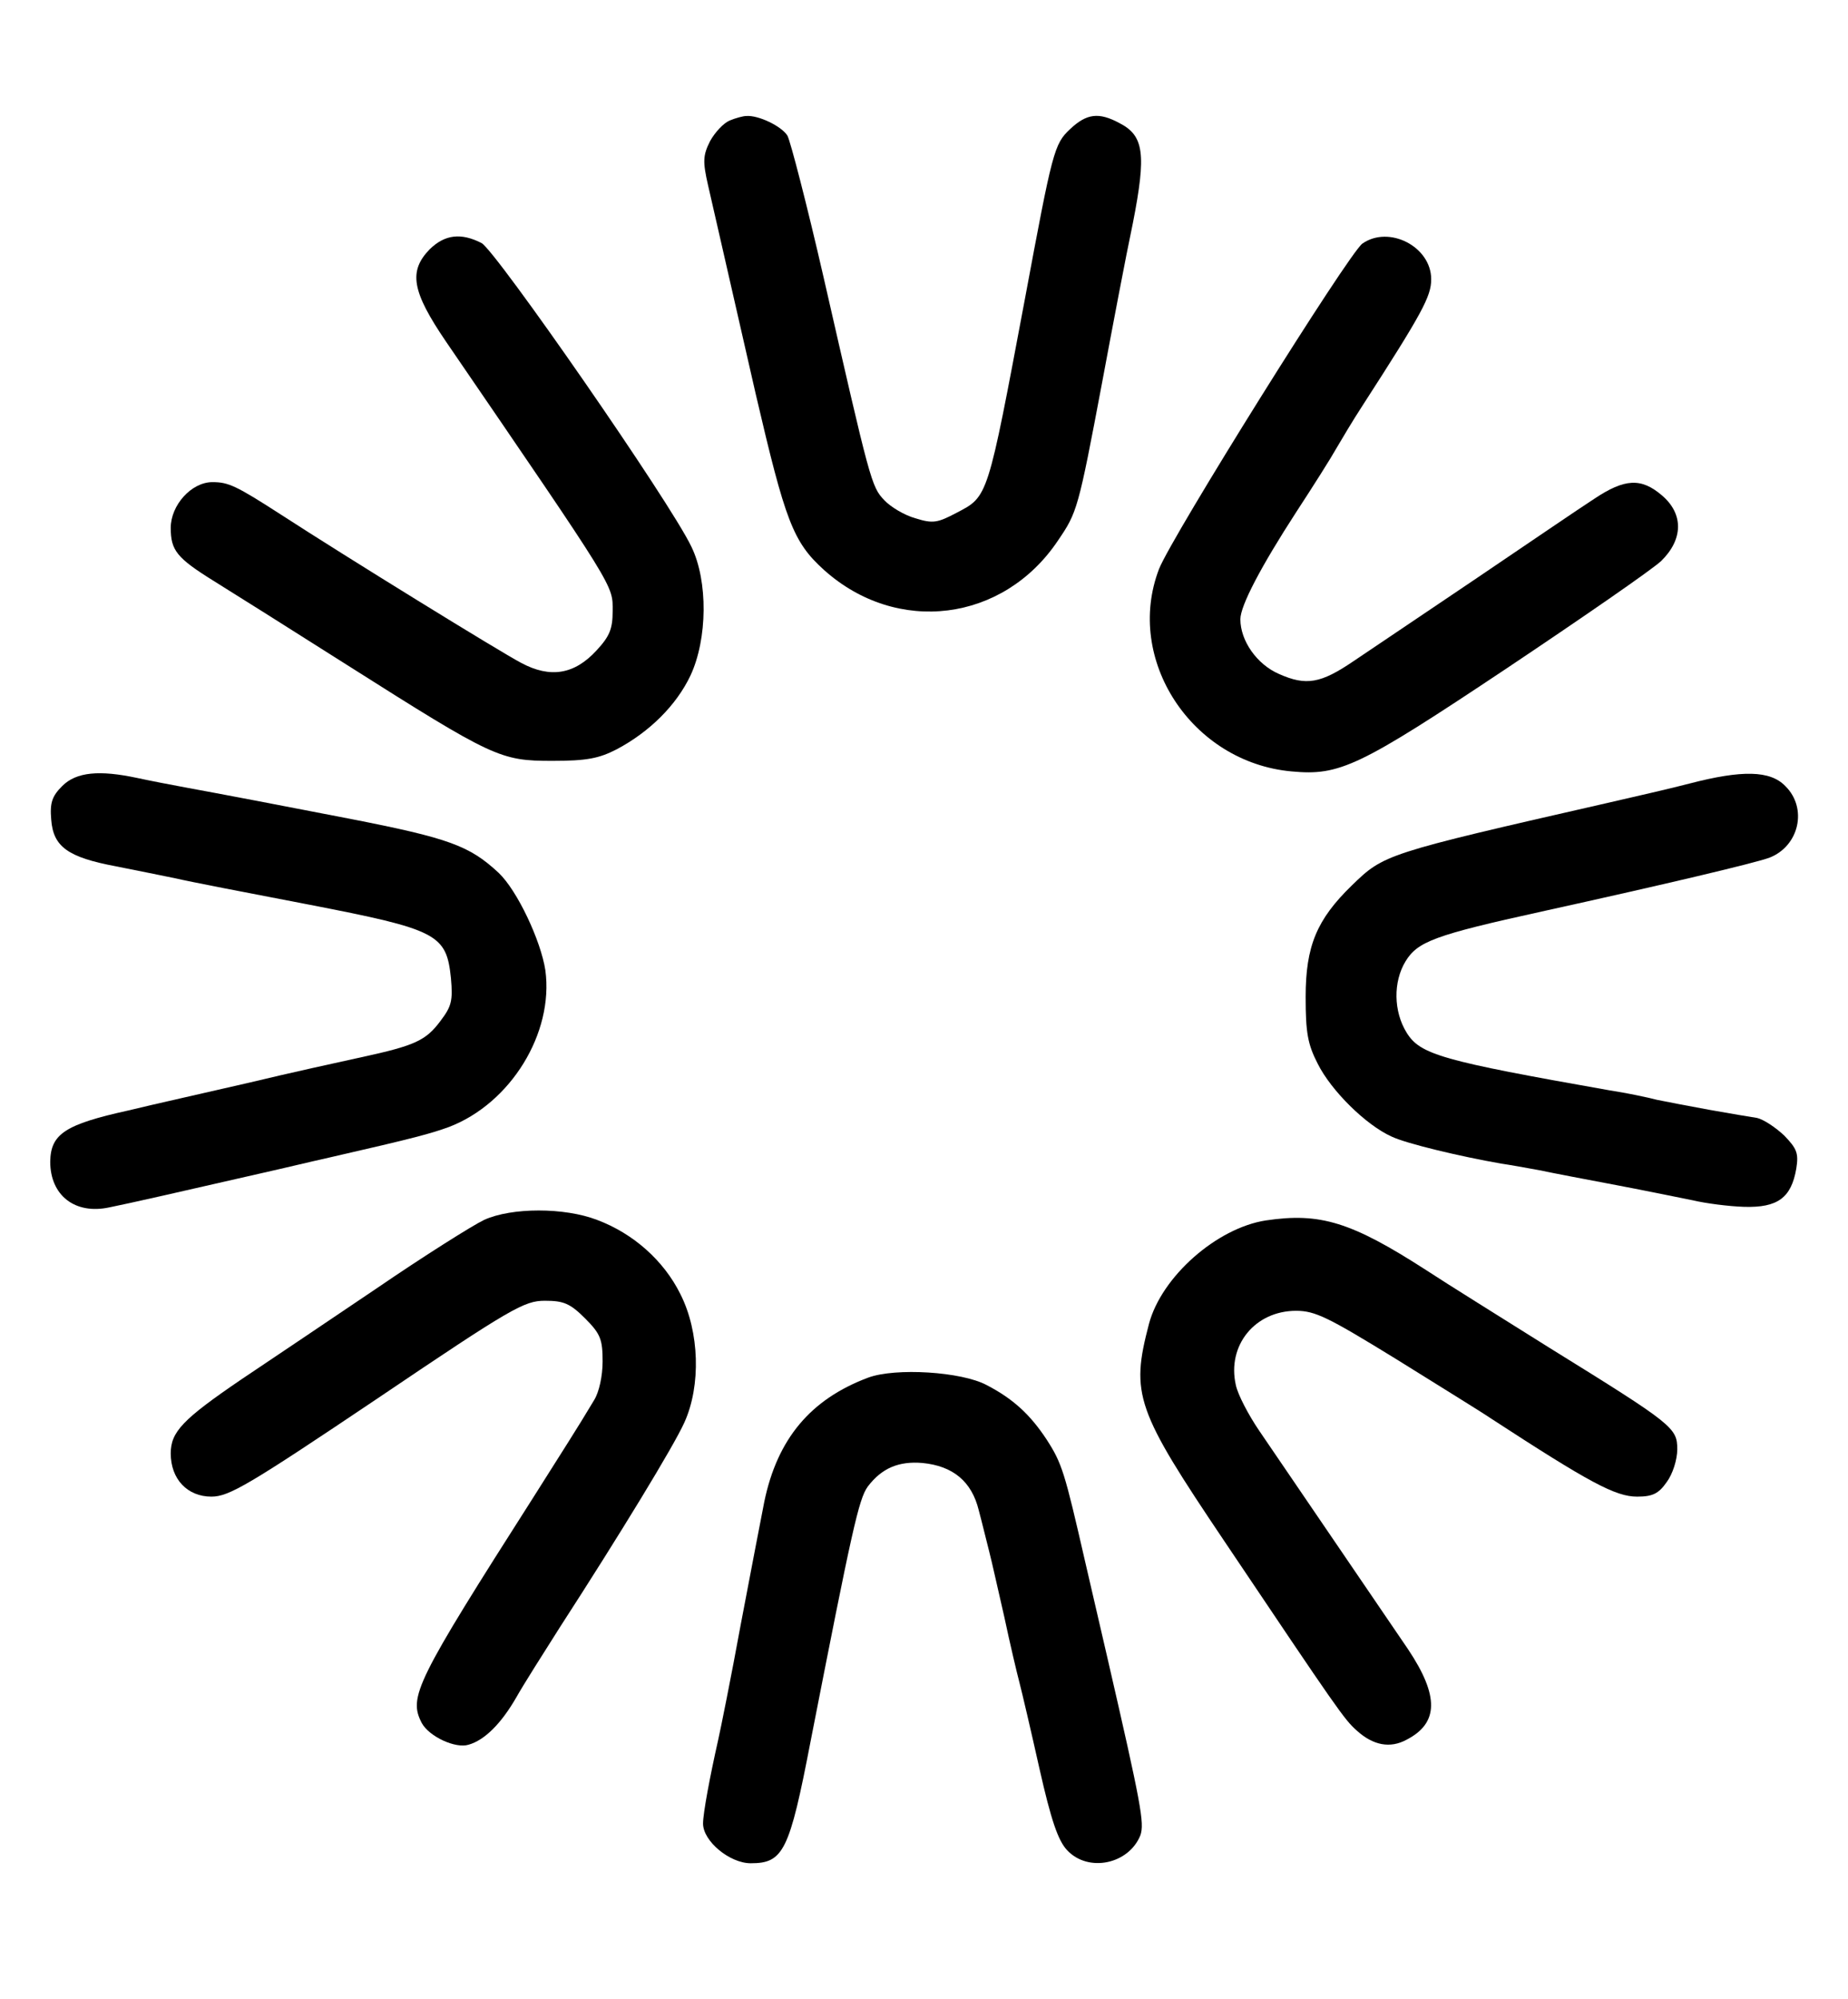 <?xml version="1.0" standalone="no"?>
<!DOCTYPE svg PUBLIC "-//W3C//DTD SVG 20010904//EN"
 "http://www.w3.org/TR/2001/REC-SVG-20010904/DTD/svg10.dtd">
<svg version="1.0" xmlns="http://www.w3.org/2000/svg"
 width="368pt" height="398pt" viewBox="0 0 368 398"
 preserveAspectRatio="xMidYMid meet">

<g transform="translate(0,398) scale(0.1,-0.1)"
fill="#000000" stroke="none">
<path d="M1453 3740 c-12 -5 -29 -23 -39 -41 -14 -28 -15 -40 -4 -88 12 -53
39 -170 95 -416 59 -253 74 -294 136 -350 145 -130 357 -104 466 59 38 56 40
61 88 316 20 107 47 250 61 316 27 138 22 174 -27 199 -41 22 -65 19 -98 -12
-32 -30 -35 -43 -90 -338 -75 -399 -73 -393 -136 -426 -38 -20 -47 -22 -82
-11 -22 6 -50 23 -62 36 -26 27 -28 37 -121 444 -33 144 -66 271 -72 282 -12
19 -58 41 -82 39 -6 0 -21 -4 -33 -9z"/>
<path d="M856 3484 c-43 -44 -36 -84 32 -184 342 -500 332 -484 332 -537 0
-35 -6 -50 -32 -78 -44 -48 -92 -56 -150 -25 -42 22 -347 210 -478 295 -90 58
-105 65 -137 65 -42 0 -83 -46 -83 -91 0 -45 12 -60 86 -106 34 -21 153 -96
265 -167 292 -185 305 -191 409 -191 69 0 93 5 128 23 66 35 119 88 147 147
34 73 35 188 2 256 -42 89 -390 590 -418 605 -41 21 -73 17 -103 -12z"/>
<path d="M2713 3495 c-27 -19 -380 -584 -405 -648 -69 -180 65 -385 264 -403
96 -9 134 9 428 205 151 101 290 197 308 214 44 43 45 94 1 131 -41 35 -74 33
-134 -7 -28 -18 -135 -91 -240 -162 -104 -70 -212 -143 -239 -161 -66 -45 -95
-50 -149 -26 -44 19 -77 66 -77 109 0 27 41 105 111 213 34 52 70 109 80 127
10 17 33 56 52 85 120 186 137 218 137 252 0 65 -84 108 -137 71z"/>
<path d="M124 2415 c-20 -20 -25 -33 -22 -67 4 -54 33 -75 129 -93 41 -8 94
-19 119 -24 25 -6 144 -29 264 -52 258 -50 275 -59 284 -147 4 -45 1 -56 -21
-85 -29 -39 -51 -49 -157 -72 -41 -9 -142 -31 -225 -51 -82 -19 -190 -43 -239
-55 -127 -28 -155 -47 -156 -102 0 -67 49 -106 118 -91 40 8 141 31 307 69 36
8 94 22 130 30 175 40 203 48 239 61 123 47 209 187 192 312 -9 59 -56 159
-93 194 -58 54 -98 69 -298 108 -123 24 -265 51 -320 61 -33 6 -79 15 -102 20
-75 16 -121 12 -149 -16z"/>
<path d="M3365 2420 c-38 -10 -113 -27 -165 -39 -443 -101 -444 -102 -508
-164 -70 -68 -92 -121 -92 -222 0 -71 4 -94 24 -133 27 -54 96 -122 147 -145
29 -14 138 -40 219 -54 14 -2 48 -8 75 -13 28 -6 97 -19 155 -30 58 -11 126
-25 151 -30 25 -6 71 -12 102 -13 67 -2 94 18 104 76 5 31 1 40 -24 66 -17 16
-41 32 -54 35 -13 2 -55 9 -94 16 -38 7 -86 16 -105 20 -19 5 -62 14 -95 19
-334 59 -377 71 -404 115 -26 42 -27 101 -2 142 24 39 57 52 271 99 254 56
422 96 453 107 60 23 77 99 32 143 -30 31 -86 32 -190 5z"/>
<path d="M964 1551 c-23 -11 -120 -72 -215 -137 -96 -65 -217 -146 -269 -181
-116 -79 -140 -104 -140 -147 0 -51 33 -86 81 -86 35 0 74 23 330 195 268 181
293 195 334 195 37 0 50 -5 80 -35 31 -31 35 -42 35 -86 0 -29 -7 -61 -17 -77
-34 -57 -62 -100 -120 -192 -236 -370 -250 -399 -223 -451 15 -27 67 -51 93
-43 32 9 65 42 95 94 14 25 54 88 87 140 119 184 227 361 248 408 33 73 30
180 -8 255 -33 67 -94 121 -166 148 -65 25 -170 25 -225 0z"/>
<path d="M2521 1550 c-98 -15 -208 -112 -233 -206 -37 -141 -26 -171 151 -434
225 -335 238 -354 263 -376 32 -29 66 -36 99 -18 64 33 65 87 3 180 -42 62
-195 286 -297 436 -21 31 -42 71 -46 90 -18 79 38 148 120 148 38 0 64 -13
199 -96 85 -53 171 -106 190 -119 195 -127 247 -155 290 -155 31 0 43 6 59 29
12 16 21 45 21 65 0 43 -7 49 -254 202 -94 59 -205 128 -246 155 -149 96 -211
115 -319 99z"/>
<path d="M1729 1237 c-115 -43 -181 -122 -207 -247 -6 -30 -27 -140 -47 -245
-19 -104 -40 -208 -45 -230 -16 -71 -30 -145 -30 -166 0 -35 53 -79 95 -79 65
0 77 24 119 242 83 424 96 483 114 508 28 37 62 51 109 47 61 -6 98 -37 112
-94 7 -26 16 -64 21 -83 5 -19 18 -78 30 -130 11 -52 25 -111 30 -130 5 -19
23 -96 40 -172 23 -102 37 -143 55 -162 42 -45 123 -28 146 30 8 24 2 59 -66
354 -7 30 -27 116 -44 190 -41 179 -46 196 -77 244 -33 50 -67 81 -119 108
-50 27 -182 35 -236 15z"/>
</g>
</svg>
